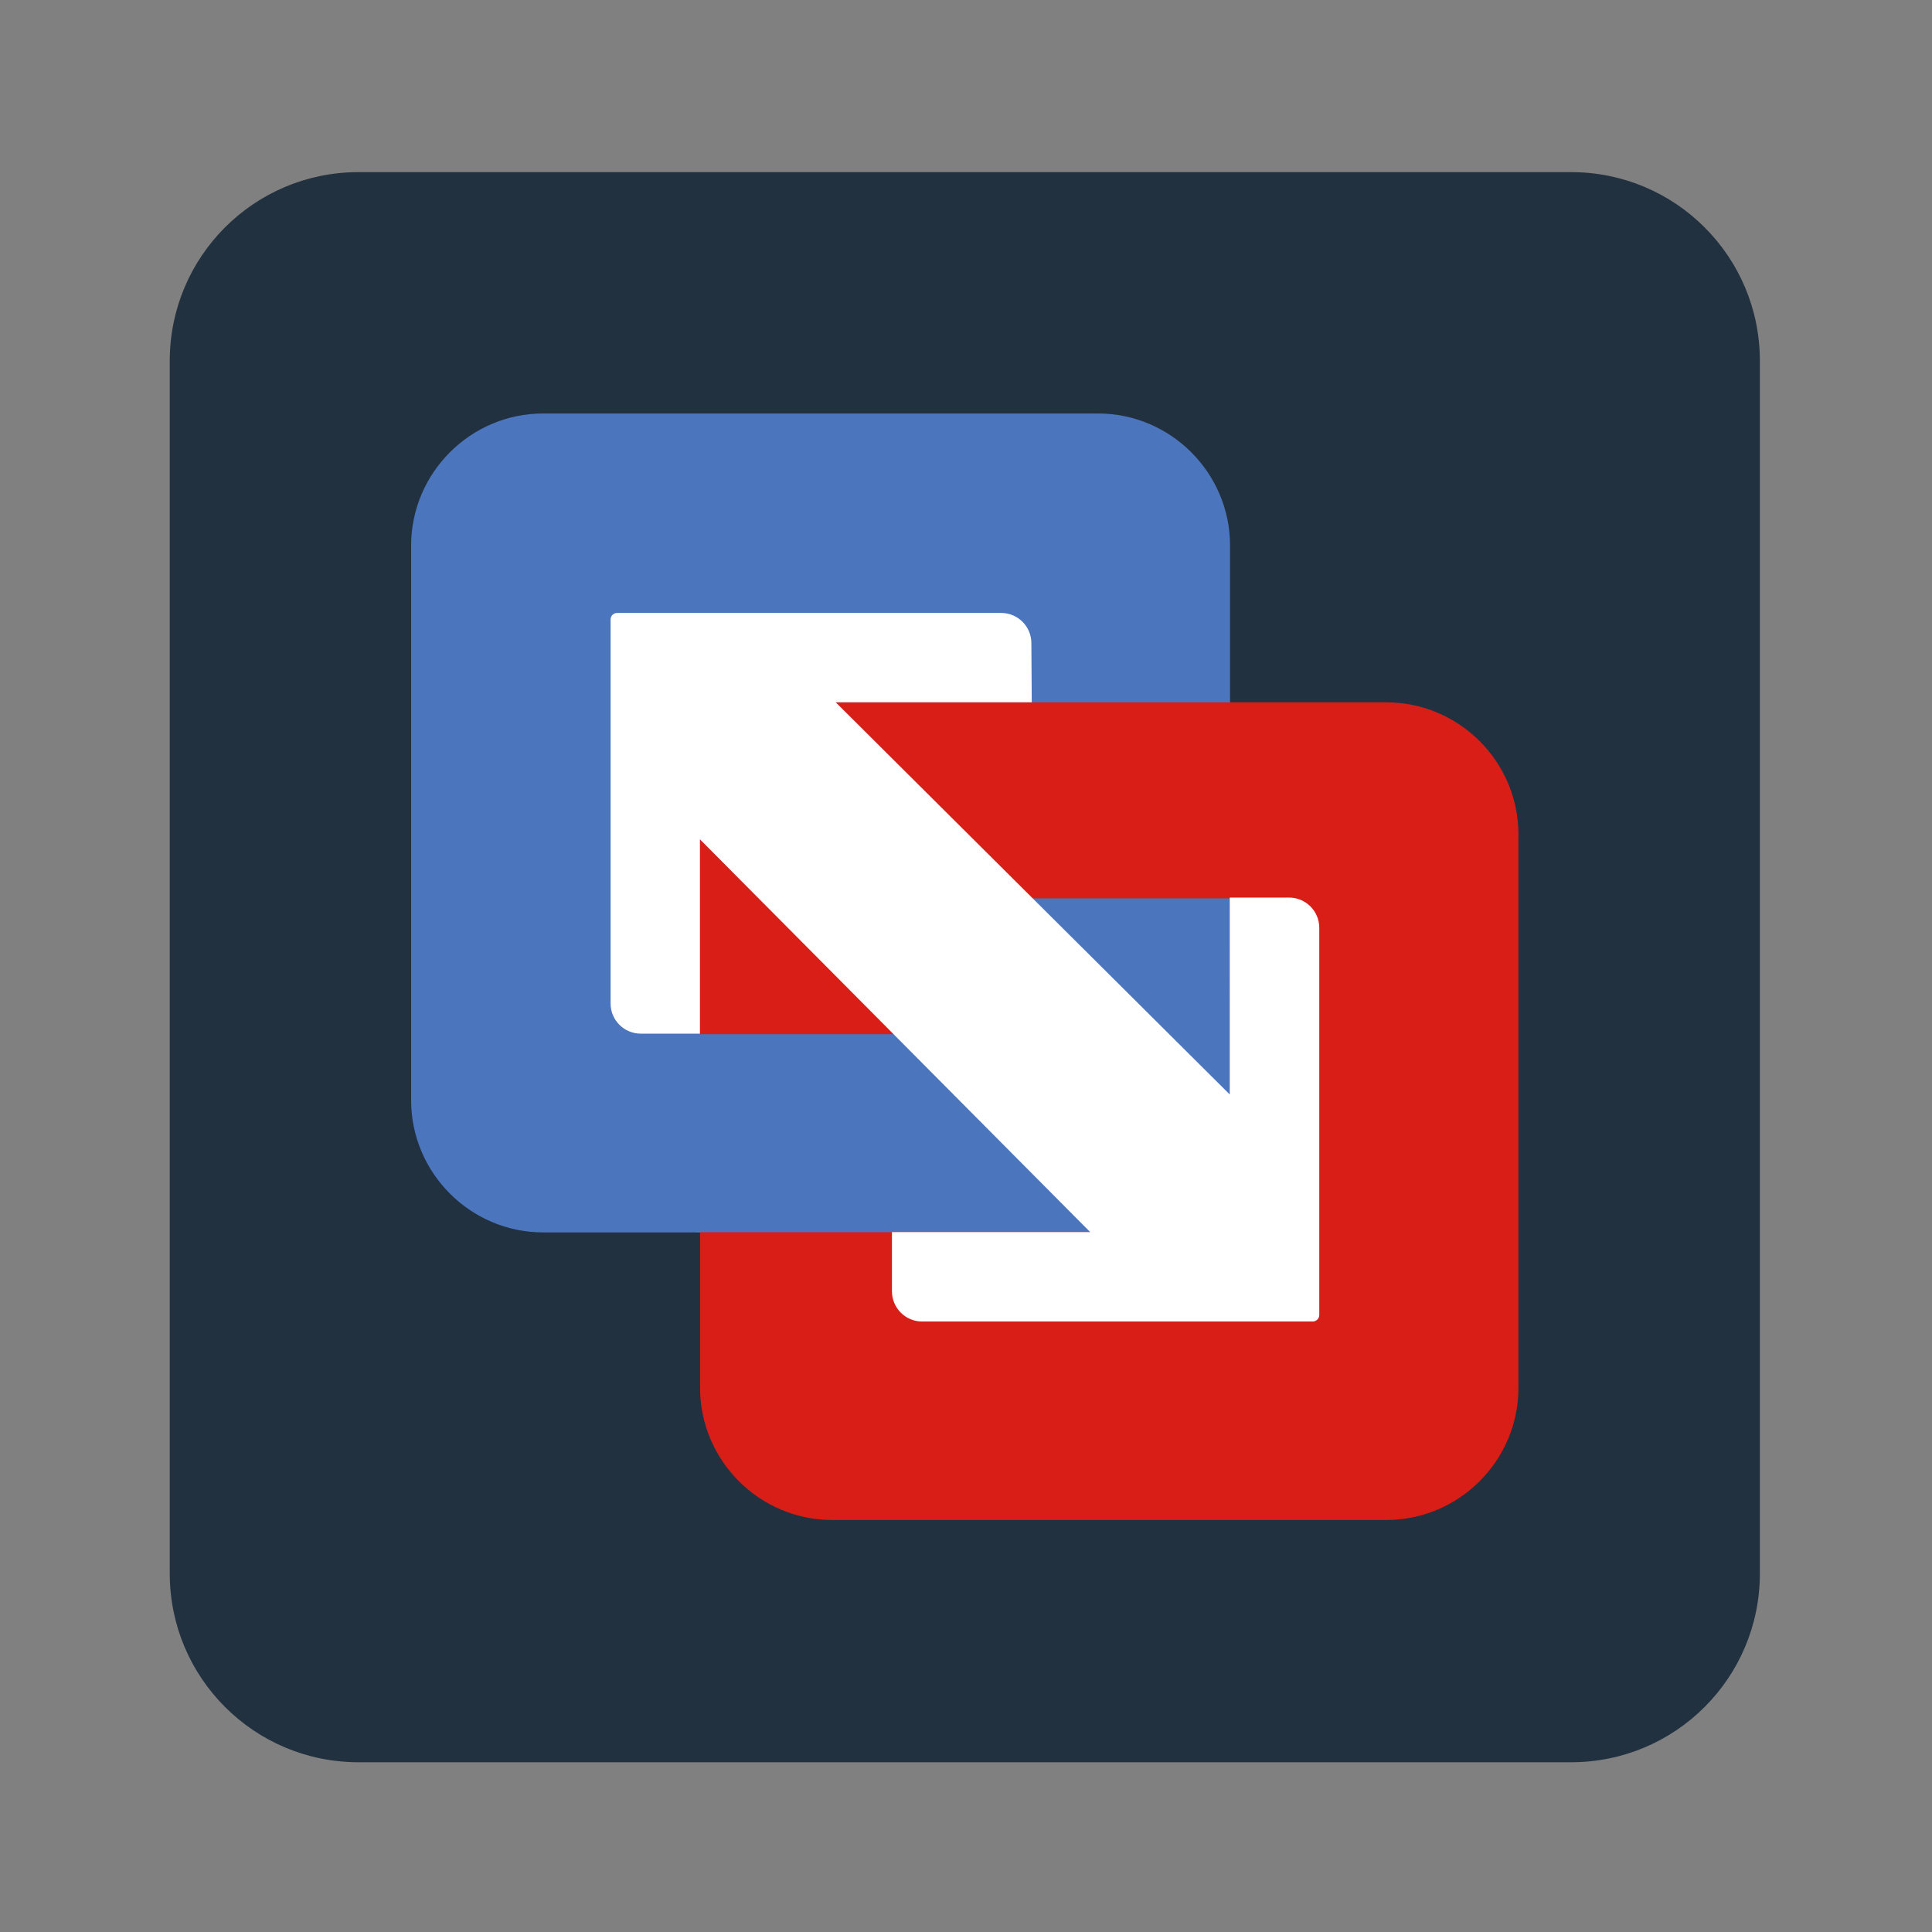 <?xml version="1.0" encoding="UTF-8" standalone="no"?>
<svg
   xmlns:dc="http://purl.org/dc/elements/1.1/"
   xmlns:cc="http://creativecommons.org/ns#"
   xmlns:rdf="http://www.w3.org/1999/02/22-rdf-syntax-ns#"
   xmlns:svg="http://www.w3.org/2000/svg"
   xmlns="http://www.w3.org/2000/svg"
   viewBox="0 0 1365.333 1365.333"
   height="1365.333"
   width="1365.333"
   xml:space="preserve"
   id="svg4757"
   version="1.1"><rect x="0" y="0" width="1365.333" height="1365.333" fill="#808080" stroke="none"/><defs
     id="defs4761"><clipPath
       id="clipPath4773"
       clipPathUnits="userSpaceOnUse"><path
         id="path4771"
         d="M 0,1024 H 1024 V 0 H 0 Z" /></clipPath></defs><g
     transform="matrix(1.333,0,0,-1.333,0,1365.333)"
     id="g4765"><g
       id="g4767"><g
         clip-path="url(#clipPath4773)"
         id="g4769"><g
           transform="translate(933,190)"
           id="g4775"><path
             id="path4777"
             style="fill:#22313f;fill-opacity:1;fill-rule:nonzero;stroke:none"
             d="m 0,0 c 0,-55.229 -44.772,-100 -100,-100 h -643 c -55.229,0 -100,44.771 -100,100 v 643 c 0,55.229 44.771,100 100,100 h 643 C -44.772,743 0,698.229 0,643 Z" /></g><g
           transform="translate(582.112,370.896)"
           id="g4779"><path
             id="path4781"
             style="fill:#4b76be;fill-opacity:1;fill-rule:nonzero;stroke:none"
             d="m 0,0 h -294.149 c -38.5,0 -70,31.5 -70,70 v 294.149 c 0,38.5 31.5,70 70,70 H 0 c 38.5,0 70,-31.5 70,-70 V 70 C 70,31.5 38.5,0 0,0" /></g><g
           transform="translate(735,218.432)"
           id="g4783"><path
             id="path4785"
             style="fill:#d91e18;fill-opacity:1;fill-rule:nonzero;stroke:none"
             d="m 0,0 h -293.848 c -38.5,0 -70,31.5 -70,70 v 293.478 c 0,38.5 31.5,70 70,70 H 0 c 38.5,0 70,-31.5 70,-70 V 70 C 70,31.5 38.5,0 0,0" /></g><g
           transform="translate(470.016,371)"
           id="g4787"><path
             id="path4789"
             style="fill:#4b76be;fill-opacity:1;fill-rule:nonzero;stroke:none"
             d="M 0,0 H 182.25 L 76.97,105 H -101.016 V 0 Z" /></g><g
           transform="translate(651.946,548)"
           id="g4791"><path
             id="path4793"
             style="fill:#4b76be;fill-opacity:1;fill-rule:nonzero;stroke:none"
             d="M 0,0 H -104.946 V -71.986 L 0.167,-177.098 Z" /></g><g
           transform="translate(488.885,323.652)"
           id="g4795"><path
             id="path4797"
             style="fill:#ffffff;fill-opacity:1;fill-rule:nonzero;stroke:none"
             d="m 0,0 h 207.048 c 1.923,0 3.481,1.559 3.481,3.481 v 205.256 c 0,8.845 -7.17,16.015 -16.014,16.015 H 163.061 V 120.374 l -208.919,207.92 h 103.96 l -0.204,31.444 c -0.057,8.804 -7.21,15.91 -16.014,15.91 h -203.587 c -1.923,0 -3.482,-1.558 -3.482,-3.481 V 168.625 c 0,-8.845 7.17,-16.015 16.015,-16.015 h 31.34 V 255.655 L 89.09,47.403 H -16.014 V 16.014 C -16.014,7.17 -8.845,0 0,0" /></g></g></g></g></svg>